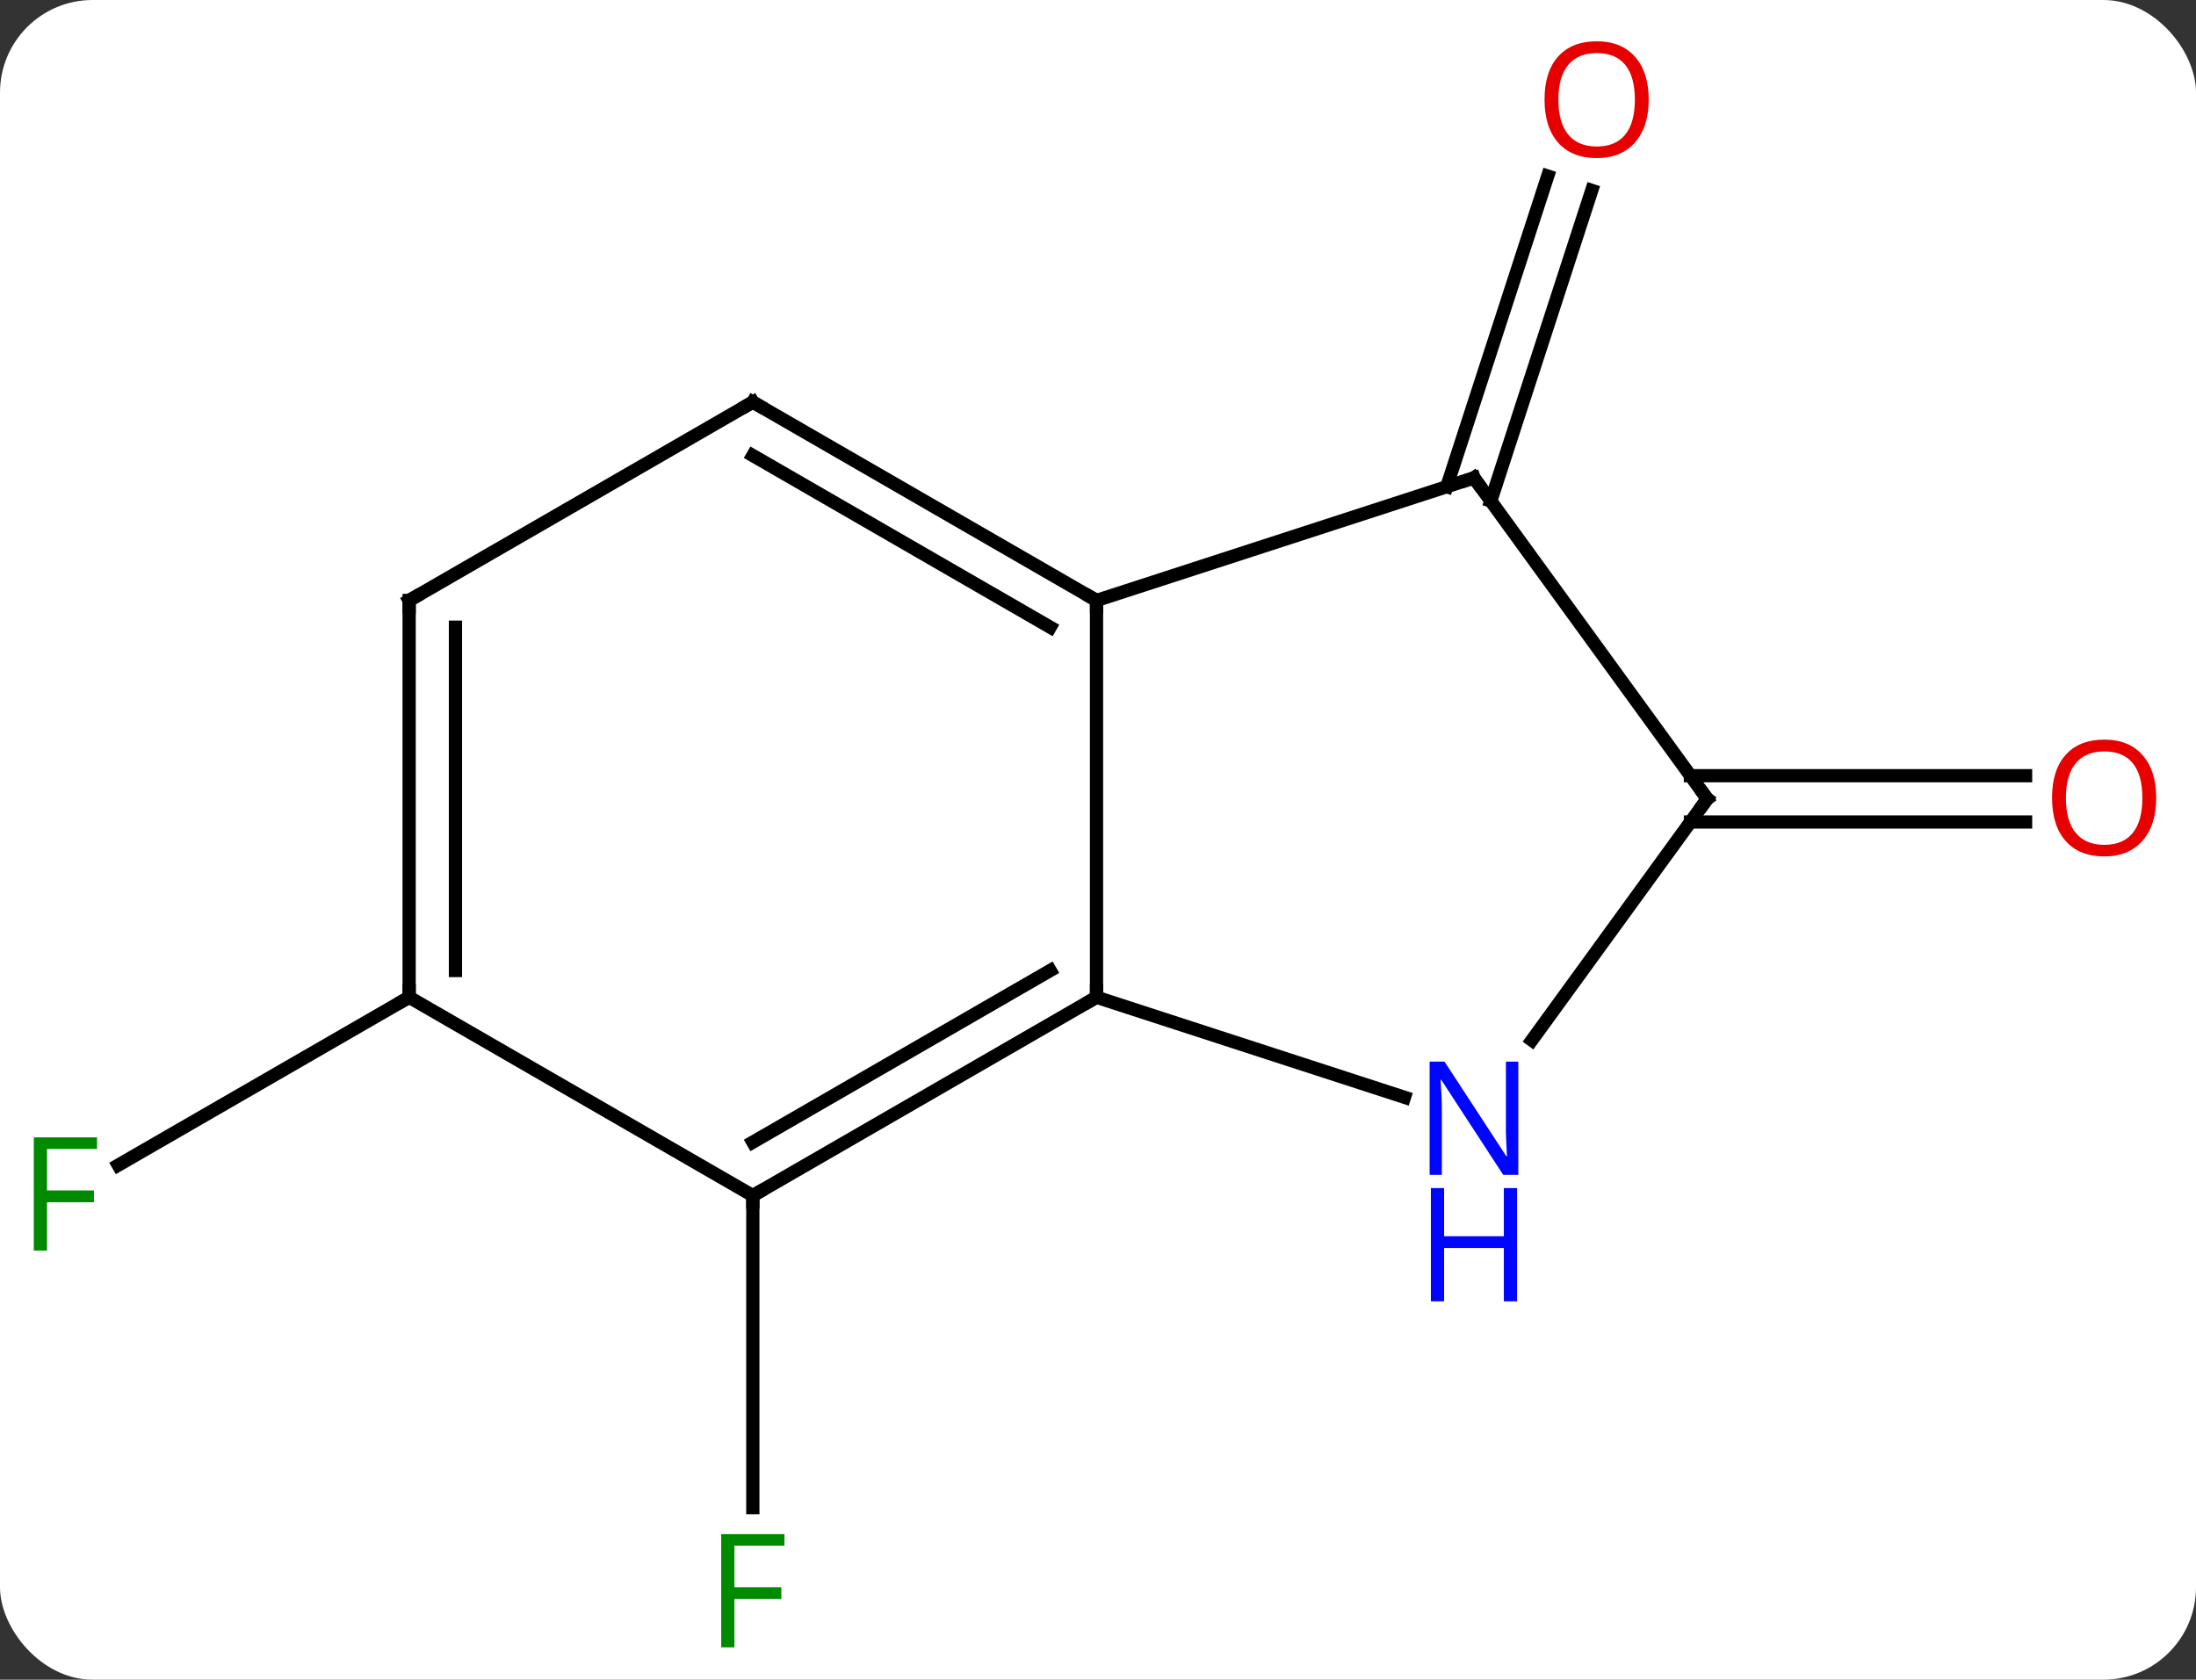 <svg width="166" viewBox="0 0 166 127" style="fill-opacity:1; color-rendering:auto; color-interpolation:auto; text-rendering:auto; stroke:black; stroke-linecap:square; stroke-miterlimit:10; shape-rendering:auto; stroke-opacity:1; fill:black; stroke-dasharray:none; font-weight:normal; stroke-width:1; font-family:'Open Sans'; font-style:normal; stroke-linejoin:miter; font-size:12; stroke-dashoffset:0; image-rendering:auto;" height="127" class="cas-substance-image" xmlns:xlink="http://www.w3.org/1999/xlink" xmlns="http://www.w3.org/2000/svg"><rect x="0" y="0" width="166" height="127" fill="#333333" stroke="none"/><svg class="cas-substance-single-component"><rect y="0" x="0" width="166" stroke="none" ry="7" rx="7" height="127" fill="white" class="cas-substance-group"/><svg y="0" x="0" width="166" viewBox="0 0 166 127" style="fill:black;" height="127" class="cas-substance-single-component-image"><svg><g><g transform="translate(82,64)" style="text-rendering:geometricPrecision; color-rendering:optimizeQuality; color-interpolation:linearRGB; stroke-linecap:butt; image-rendering:optimizeQuality;"><line y2="26.4" y1="49.994" x2="-25.092" x1="-25.092" style="fill:none;"/><line y2="-27.202" y1="-50.687" x2="27.364" x1="34.995" style="fill:none;"/><line y2="-26.12" y1="-49.605" x2="30.692" x1="38.323" style="fill:none;"/><line y2="11.4" y1="24.095" x2="-51.072" x1="-73.062" style="fill:none;"/><line y2="-5.35" y1="-5.35" x2="45.783" x1="71.118" style="fill:none;"/><line y2="-1.85" y1="-1.85" x2="45.784" x1="71.118" style="fill:none;"/><line y2="-18.6" y1="11.4" x2="0.888" x1="0.888" style="fill:none;"/><line y2="26.4" y1="11.4" x2="-25.092" x1="0.888" style="fill:none;"/><line y2="22.358" y1="9.379" x2="-25.092" x1="-2.612" style="fill:none;"/><line y2="18.966" y1="11.4" x2="24.167" x1="0.888" style="fill:none;"/><line y2="-27.87" y1="-18.6" x2="29.421" x1="0.888" style="fill:none;"/><line y2="-33.6" y1="-18.6" x2="-25.092" x1="0.888" style="fill:none;"/><line y2="-29.558" y1="-16.579" x2="-25.092" x1="-2.612" style="fill:none;"/><line y2="11.4" y1="26.4" x2="-51.072" x1="-25.092" style="fill:none;"/><line y2="-3.6" y1="14.649" x2="47.055" x1="33.798" style="fill:none;"/><line y2="-3.6" y1="-27.87" x2="47.055" x1="29.421" style="fill:none;"/><line y2="-18.6" y1="-33.6" x2="-51.072" x1="-25.092" style="fill:none;"/><line y2="-18.6" y1="11.4" x2="-51.072" x1="-51.072" style="fill:none;"/><line y2="-16.579" y1="9.379" x2="-47.572" x1="-47.572" style="fill:none;"/></g><g transform="translate(82,64)" style="fill:rgb(0,138,0); text-rendering:geometricPrecision; color-rendering:optimizeQuality; image-rendering:optimizeQuality; font-family:'Open Sans'; stroke:rgb(0,138,0); color-interpolation:linearRGB;"><path style="stroke:none;" d="M-26.483 60.556 L-27.483 60.556 L-27.483 51.994 L-22.701 51.994 L-22.701 52.869 L-26.483 52.869 L-26.483 56.009 L-22.936 56.009 L-22.936 56.9 L-26.483 56.9 L-26.483 60.556 Z"/><path style="fill:rgb(230,0,0); stroke:none;" d="M42.629 -56.47 Q42.629 -54.408 41.589 -53.228 Q40.55 -52.048 38.707 -52.048 Q36.816 -52.048 35.785 -53.212 Q34.754 -54.377 34.754 -56.486 Q34.754 -58.58 35.785 -59.728 Q36.816 -60.877 38.707 -60.877 Q40.566 -60.877 41.597 -59.705 Q42.629 -58.533 42.629 -56.47 ZM35.8 -56.47 Q35.8 -54.736 36.543 -53.83 Q37.285 -52.923 38.707 -52.923 Q40.129 -52.923 40.855 -53.822 Q41.582 -54.72 41.582 -56.47 Q41.582 -58.205 40.855 -59.095 Q40.129 -59.986 38.707 -59.986 Q37.285 -59.986 36.543 -59.087 Q35.8 -58.189 35.8 -56.47 Z"/><path style="stroke:none;" d="M-78.446 30.556 L-79.446 30.556 L-79.446 21.994 L-74.664 21.994 L-74.664 22.869 L-78.446 22.869 L-78.446 26.009 L-74.899 26.009 L-74.899 26.9 L-78.446 26.9 L-78.446 30.556 Z"/><path style="fill:rgb(230,0,0); stroke:none;" d="M80.993 -3.67 Q80.993 -1.608 79.953 -0.428 Q78.914 0.752 77.071 0.752 Q75.18 0.752 74.149 -0.412 Q73.118 -1.577 73.118 -3.686 Q73.118 -5.78 74.149 -6.928 Q75.18 -8.077 77.071 -8.077 Q78.93 -8.077 79.961 -6.905 Q80.993 -5.733 80.993 -3.67 ZM74.164 -3.67 Q74.164 -1.936 74.907 -1.03 Q75.649 -0.123 77.071 -0.123 Q78.493 -0.123 79.219 -1.022 Q79.946 -1.92 79.946 -3.67 Q79.946 -5.405 79.219 -6.295 Q78.493 -7.186 77.071 -7.186 Q75.649 -7.186 74.907 -6.287 Q74.164 -5.389 74.164 -3.67 Z"/></g><g transform="translate(82,64)" style="stroke-linecap:butt; text-rendering:geometricPrecision; color-rendering:optimizeQuality; image-rendering:optimizeQuality; font-family:'Open Sans'; color-interpolation:linearRGB; stroke-miterlimit:5;"><path style="fill:none;" d="M0.455 11.65 L0.888 11.4 L0.888 10.9"/><path style="fill:none;" d="M0.455 -18.85 L0.888 -18.6 L0.888 -18.1"/><path style="fill:none;" d="M-24.659 26.15 L-25.092 26.4 L-25.092 26.9"/><path style="fill:rgb(0,5,255); stroke:none;" d="M32.773 24.829 L31.632 24.829 L26.944 17.642 L26.898 17.642 Q26.991 18.907 26.991 19.954 L26.991 24.829 L26.069 24.829 L26.069 16.267 L27.194 16.267 L31.866 23.423 L31.913 23.423 Q31.913 23.267 31.866 22.407 Q31.819 21.548 31.835 21.173 L31.835 16.267 L32.773 16.267 L32.773 24.829 Z"/><path style="fill:rgb(0,5,255); stroke:none;" d="M32.679 34.392 L31.679 34.392 L31.679 30.36 L27.163 30.36 L27.163 34.392 L26.163 34.392 L26.163 25.829 L27.163 25.829 L27.163 29.47 L31.679 29.47 L31.679 25.829 L32.679 25.829 L32.679 34.392 Z"/><path style="fill:none;" d="M28.945 -27.715 L29.421 -27.87 L29.715 -27.465"/><path style="fill:none;" d="M-24.659 -33.35 L-25.092 -33.6 L-25.525 -33.35"/><path style="fill:none;" d="M-51.072 10.9 L-51.072 11.4 L-51.505 11.65"/><path style="fill:none;" d="M46.761 -3.196 L47.055 -3.6 L46.761 -4.005"/><path style="fill:none;" d="M-50.639 -18.85 L-51.072 -18.6 L-51.072 -18.1"/></g></g></svg></svg></svg></svg>